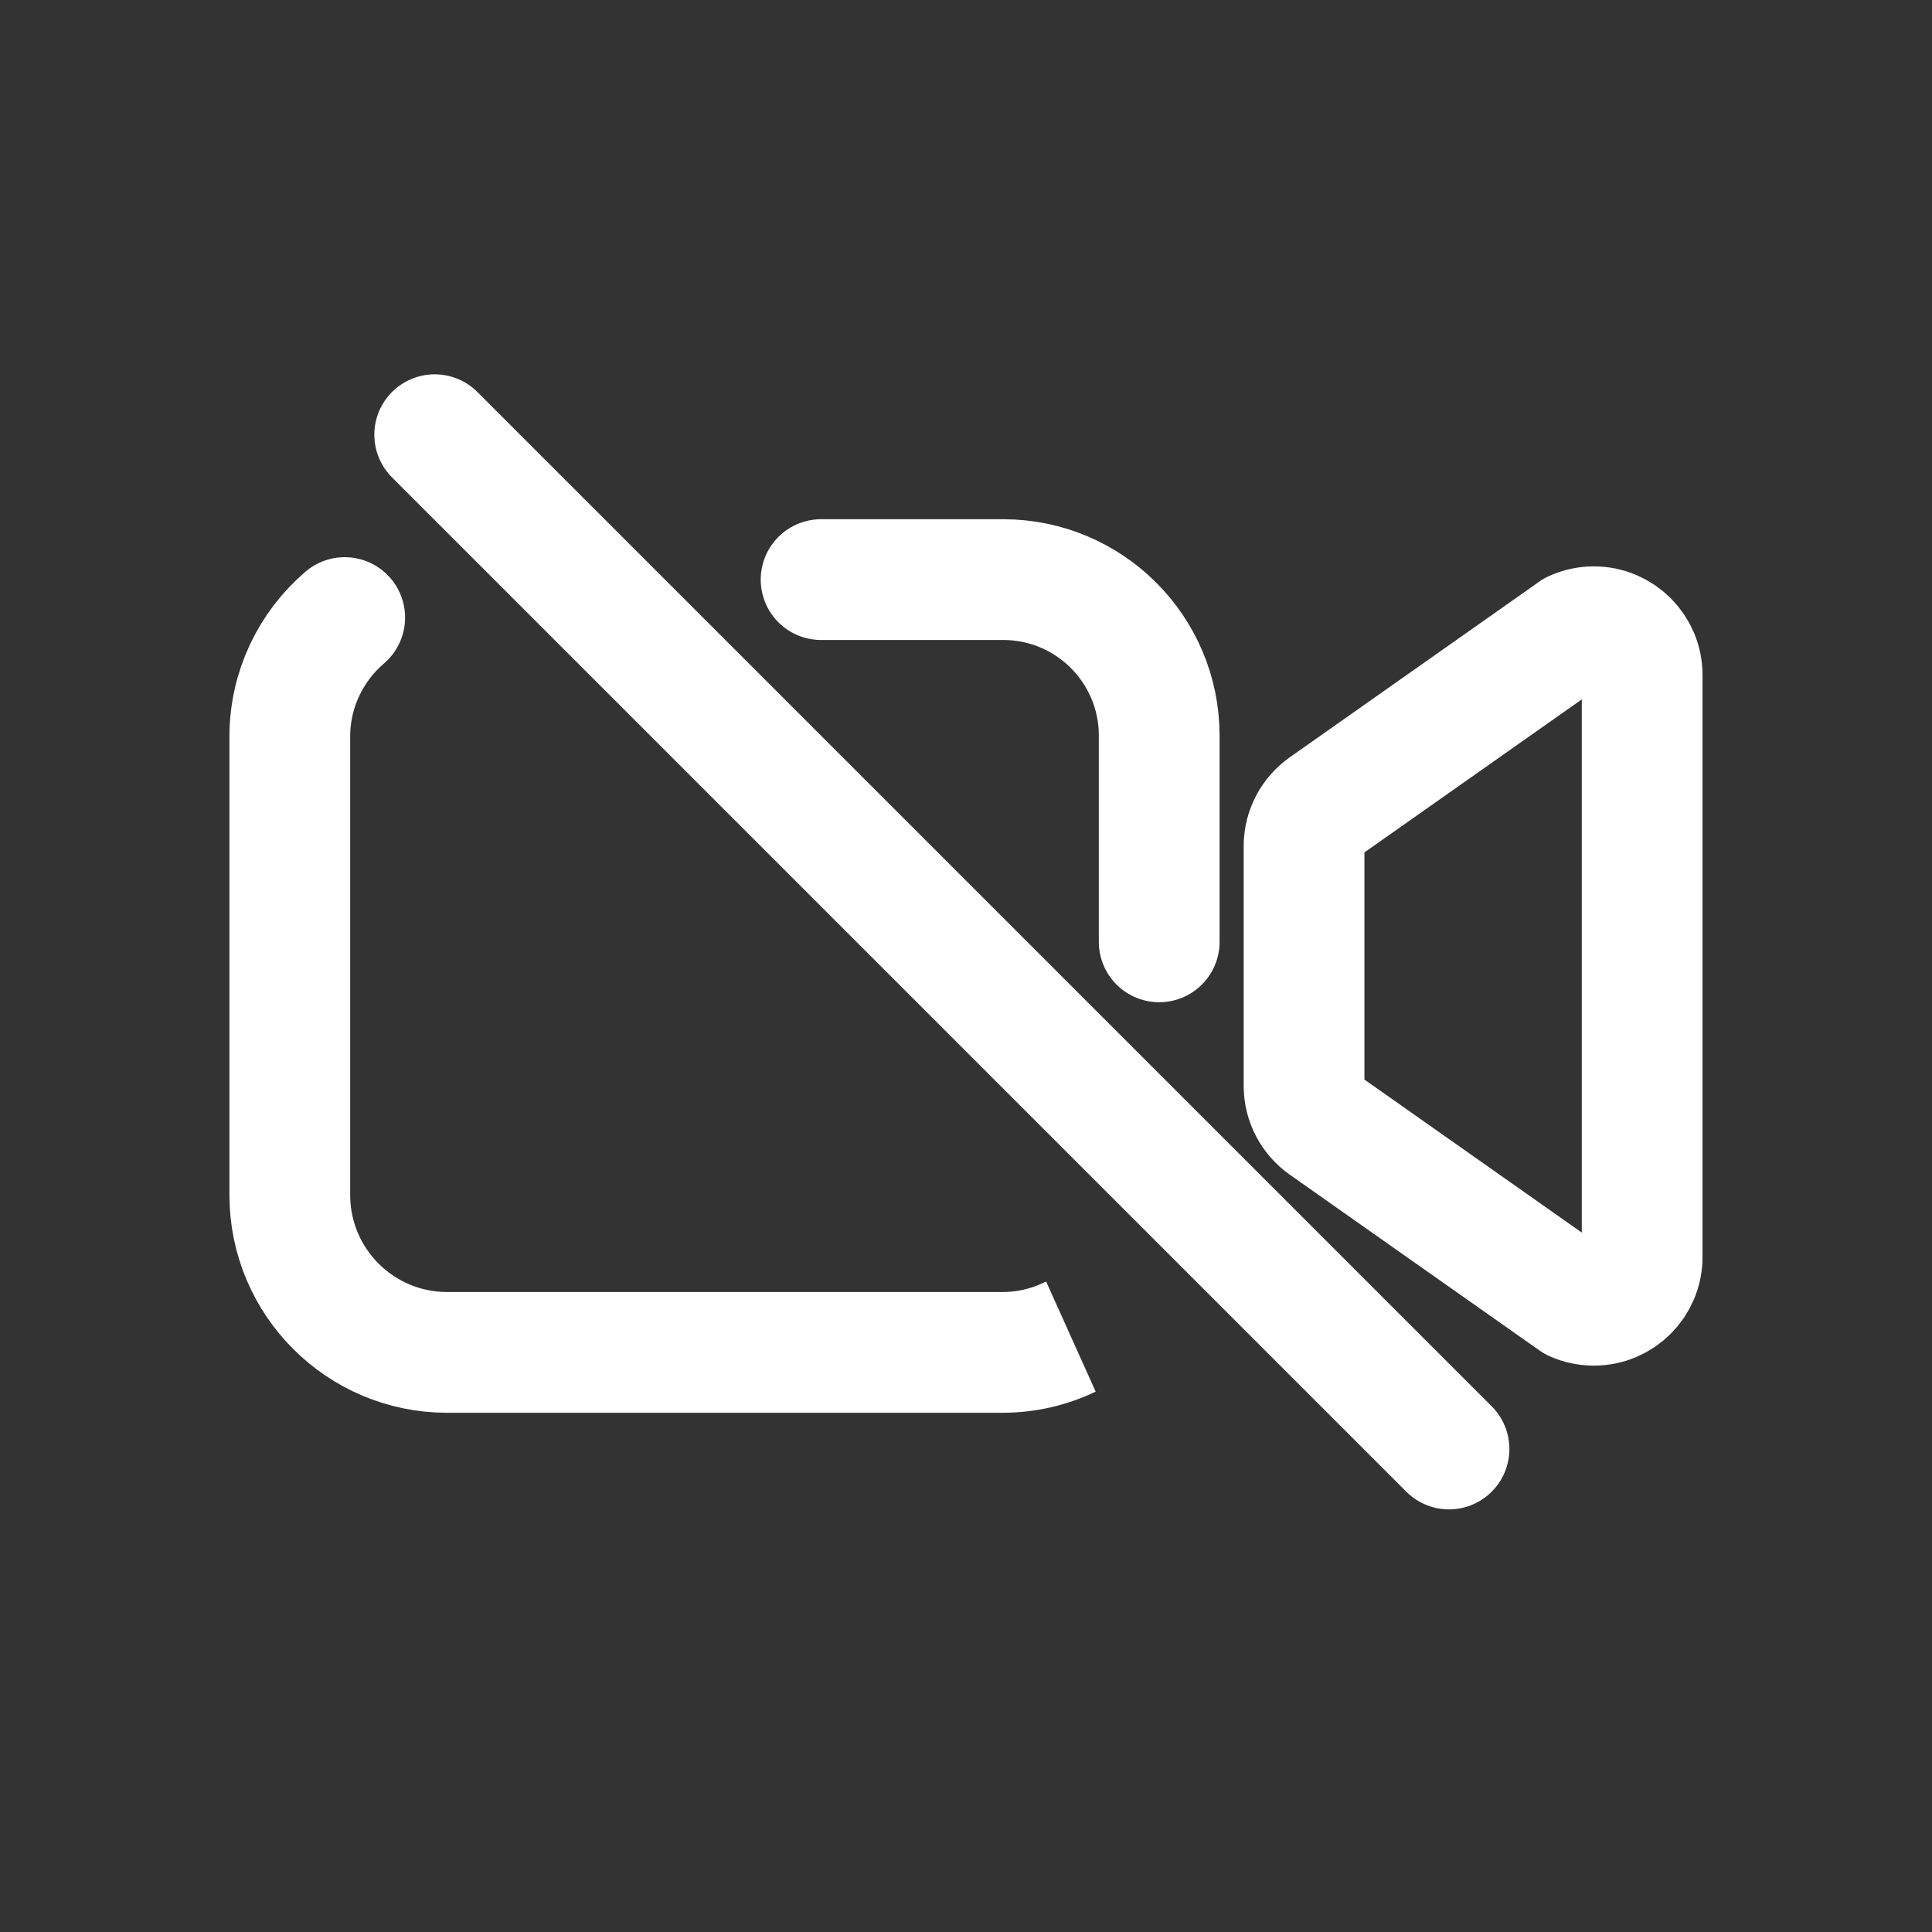 <!-- Generated by IcoMoon.io -->
<svg version="1.1" xmlns="http://www.w3.org/2000/svg" width="40" height="40" viewBox="0 0 40 40">
<rect x="0" y="0" width="40" height="40" fill="#333333" stroke="none"/>
<title>io-videocam-off-outline</title>
<path fill="none" stroke-linejoin="round" stroke-linecap="round" stroke-miterlimit="4" stroke-width="2.5" stroke="#fff" d="M27.424 23.299l5.169 3.639c0.119 0.054 0.259 0.086 0.406 0.086 0.552 0 1-0.448 1-1v0-12.048c0-0.552-0.448-1-1-1-0.147 0-0.287 0.032-0.413 0.089l0.006-0.003-5.169 3.639c-0.258 0.183-0.424 0.481-0.424 0.817v0 4.963c0 0.337 0.166 0.634 0.421 0.815l0.003 0.002z"></path>
<path fill="none" stroke-linejoin="miter" stroke-linecap="round" stroke-miterlimit="10" stroke-width="2.5" stroke="#fff" d="M7.137 12.786c-0.697 0.598-1.136 1.48-1.137 2.464v9.5c0.005 1.793 1.457 3.245 3.249 3.25h11.501c0.001 0 0.002 0 0.003 0 0.498 0 0.97-0.113 1.391-0.315l-0.019 0.008"></path>
<path fill="none" stroke-linejoin="miter" stroke-linecap="round" stroke-miterlimit="10" stroke-width="2.5" stroke="#fff" d="M17 12h3.78c1.776 0.006 3.214 1.444 3.22 3.219v4.281"></path>
<path fill="none" stroke-linejoin="miter" stroke-linecap="round" stroke-miterlimit="10" stroke-width="2.5" stroke="#fff" d="M30 30l-21-21"></path>
</svg>
